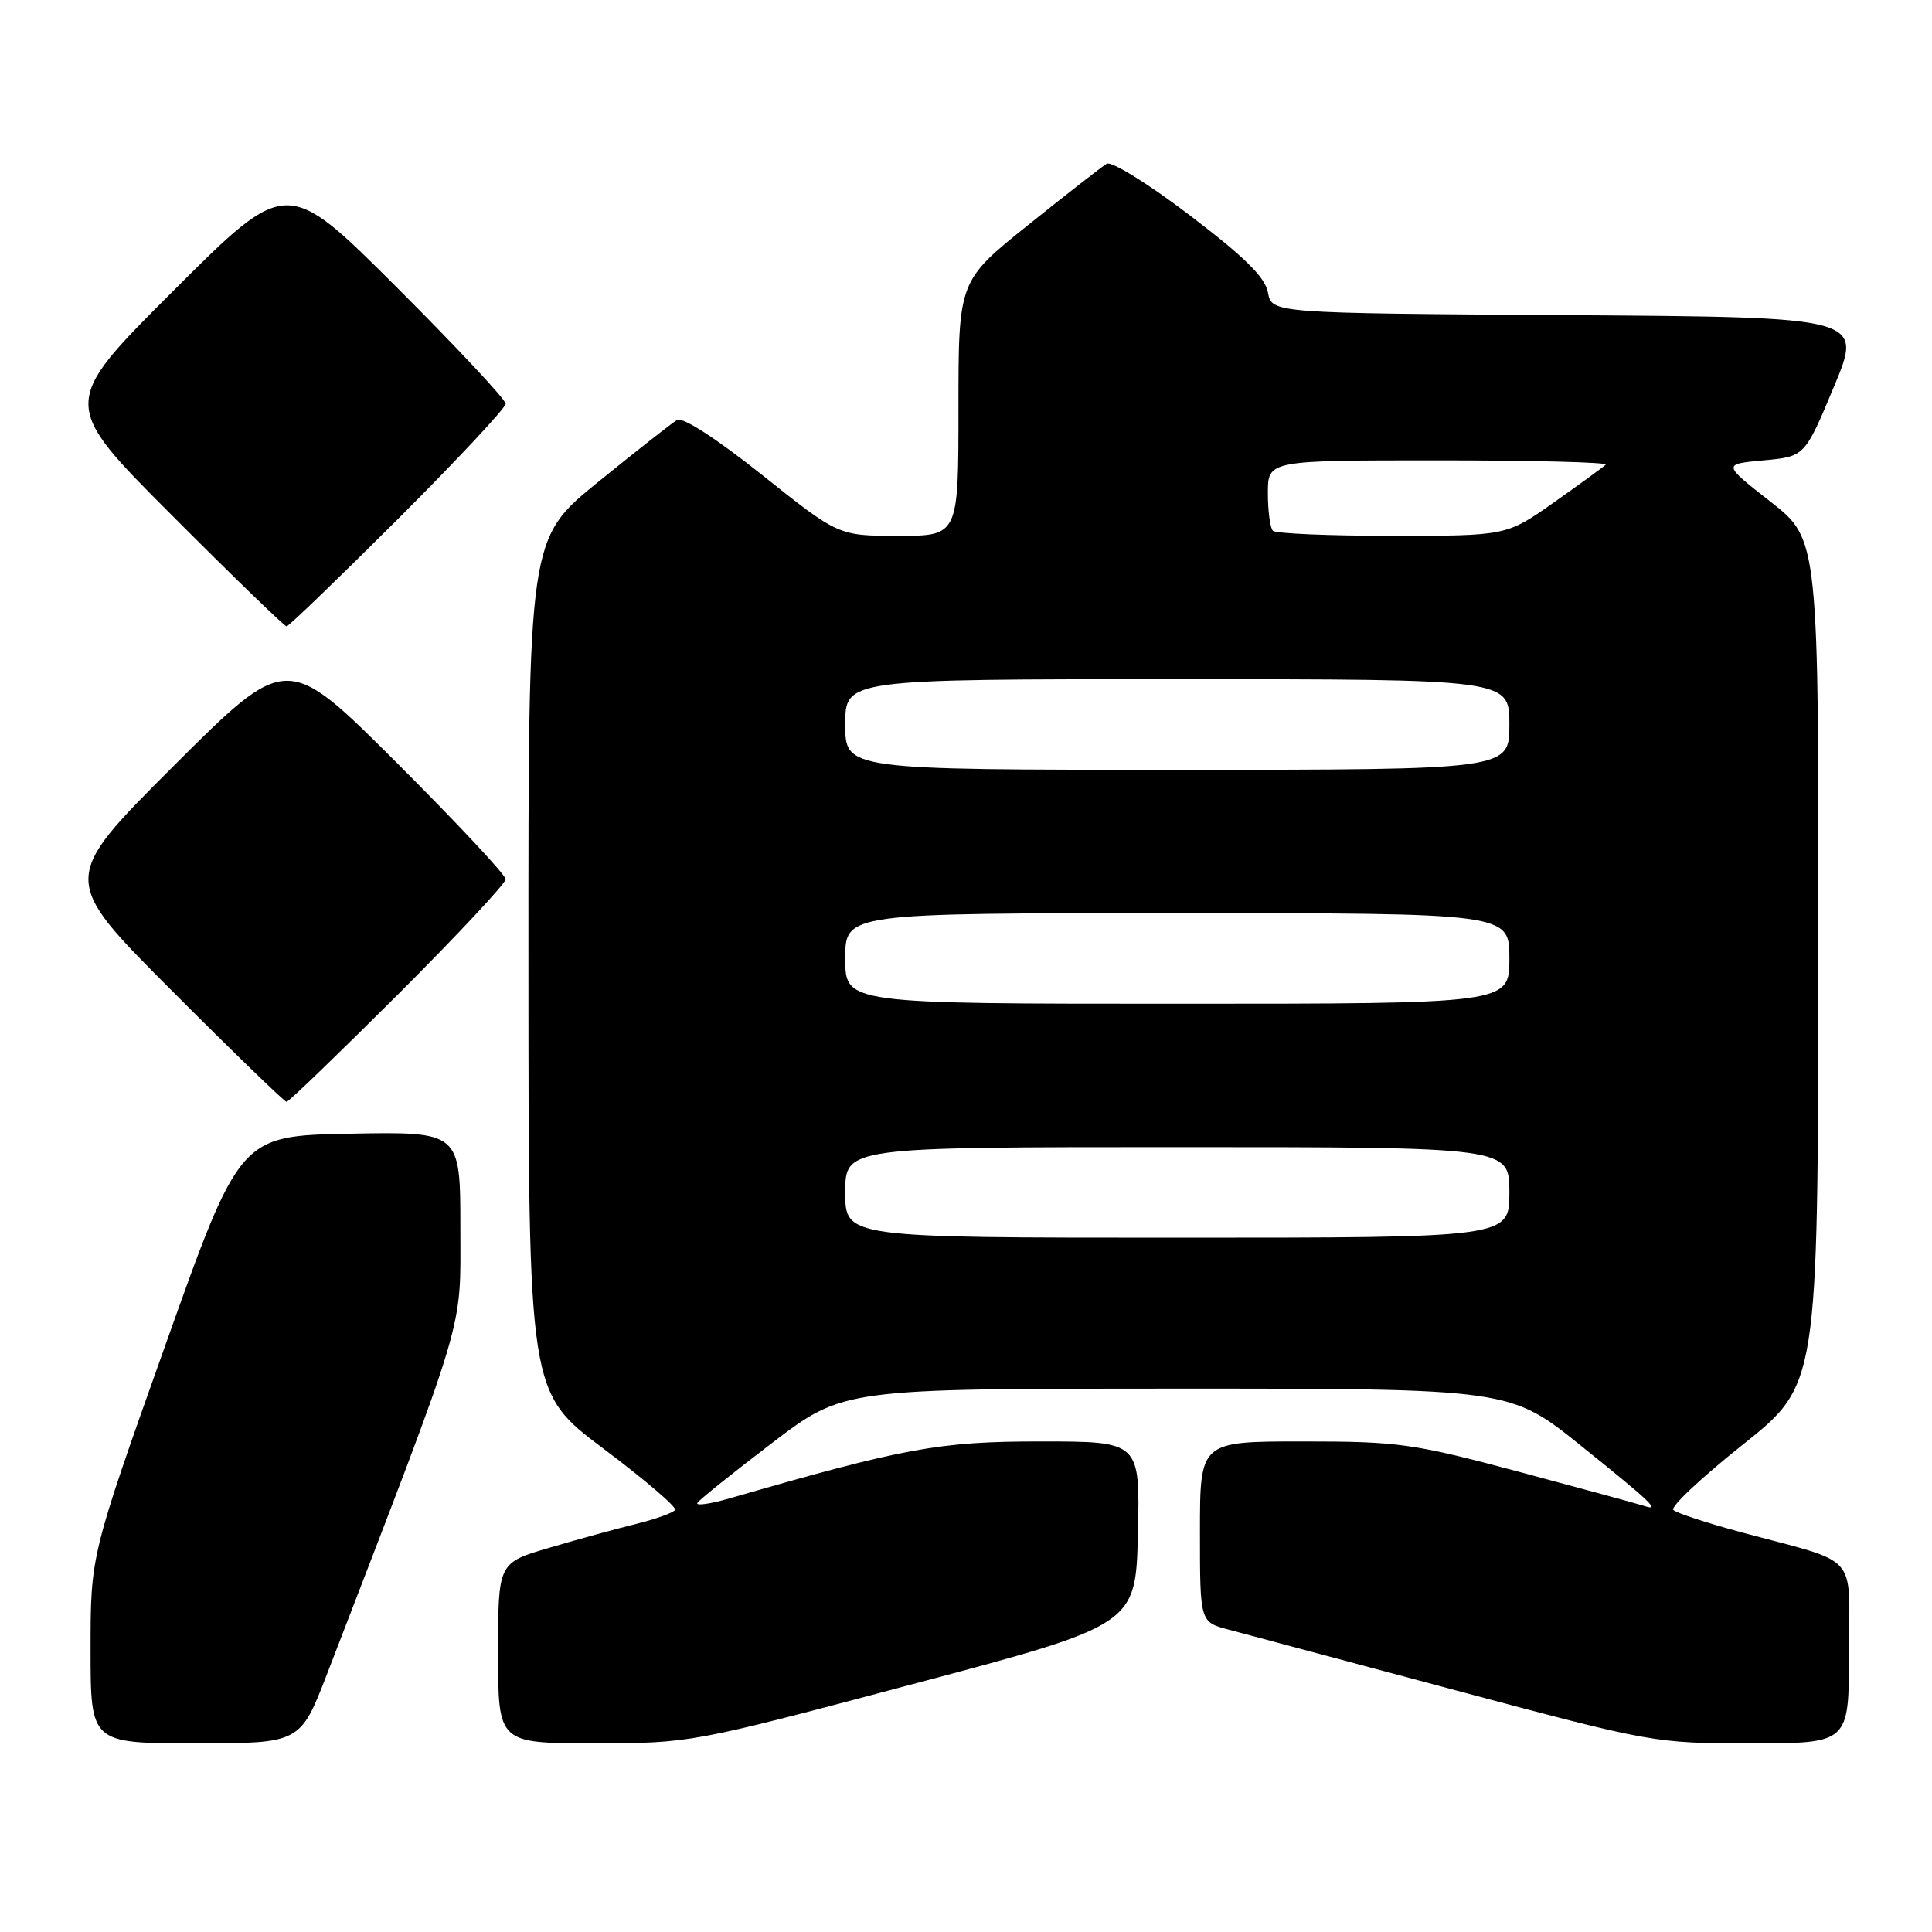 <?xml version="1.0" encoding="UTF-8" standalone="no"?>
<!DOCTYPE svg PUBLIC "-//W3C//DTD SVG 1.1//EN" "http://www.w3.org/Graphics/SVG/1.1/DTD/svg11.dtd" >
<svg xmlns="http://www.w3.org/2000/svg" xmlns:xlink="http://www.w3.org/1999/xlink" version="1.1" viewBox="0 0 256 256">
 <g >
 <path fill="currentColor"
d=" M 43.36 221.75 C 62.04 173.27 61.00 176.73 61.00 162.74 C 61.00 149.95 61.00 149.95 46.39 150.22 C 31.78 150.50 31.78 150.50 21.89 178.30 C 12.00 206.10 12.00 206.10 12.00 218.55 C 12.00 231.00 12.00 231.00 25.90 231.00 C 39.79 231.00 39.79 231.00 43.36 221.75 Z  M 121.00 223.14 C 150.50 215.30 150.50 215.30 150.78 203.15 C 151.06 191.00 151.06 191.00 137.86 191.00 C 124.47 191.00 119.86 191.84 96.72 198.53 C 94.09 199.29 92.15 199.56 92.41 199.14 C 92.67 198.72 97.13 195.14 102.32 191.19 C 111.76 184.00 111.76 184.00 155.92 184.00 C 200.08 184.00 200.08 184.00 209.54 191.61 C 218.95 199.17 220.14 200.32 217.75 199.51 C 217.06 199.28 209.68 197.27 201.35 195.04 C 187.18 191.26 185.33 191.00 172.60 191.00 C 159.00 191.00 159.00 191.00 159.00 202.96 C 159.00 214.92 159.00 214.92 162.75 215.92 C 164.81 216.48 178.35 220.09 192.83 223.96 C 219.00 230.96 219.24 231.00 232.08 231.00 C 245.00 231.00 245.00 231.00 245.00 219.08 C 245.00 205.47 246.68 207.34 230.50 202.97 C 226.10 201.78 222.15 200.48 221.73 200.08 C 221.30 199.68 225.44 195.79 230.92 191.43 C 240.89 183.50 240.89 183.50 240.94 127.49 C 241.00 71.48 241.00 71.48 234.62 66.49 C 228.24 61.50 228.24 61.50 233.69 61.00 C 239.14 60.50 239.14 60.50 243.00 51.26 C 246.86 42.02 246.86 42.02 207.69 41.76 C 168.52 41.50 168.52 41.50 168.01 38.76 C 167.63 36.73 164.95 34.08 157.64 28.52 C 152.16 24.35 147.27 21.32 146.64 21.70 C 146.01 22.08 141.34 25.72 136.25 29.80 C 127.00 37.22 127.00 37.22 127.00 54.11 C 127.00 71.00 127.00 71.00 119.05 71.00 C 111.10 71.00 111.10 71.00 101.02 62.96 C 94.92 58.11 90.45 55.21 89.71 55.65 C 89.05 56.04 84.34 59.74 79.25 63.87 C 70.00 71.37 70.00 71.37 70.02 127.93 C 70.03 184.50 70.03 184.50 79.95 191.95 C 85.41 196.04 89.69 199.70 89.45 200.07 C 89.22 200.45 86.89 201.28 84.27 201.93 C 81.65 202.58 76.46 204.00 72.75 205.10 C 66.00 207.08 66.00 207.08 66.00 219.04 C 66.00 231.00 66.00 231.00 78.75 230.99 C 91.49 230.99 91.53 230.98 121.00 223.14 Z  M 52.74 131.76 C 60.58 123.93 67.00 117.06 67.00 116.50 C 67.00 115.94 60.47 108.96 52.50 101.00 C 38.00 86.53 38.00 86.53 23.00 101.50 C 8.00 116.48 8.00 116.48 22.74 131.24 C 30.84 139.36 37.70 146.00 37.97 146.00 C 38.25 146.00 44.89 139.59 52.74 131.76 Z  M 52.74 68.76 C 60.58 60.93 67.00 54.06 67.00 53.50 C 67.00 52.94 60.47 45.96 52.50 38.00 C 38.00 23.53 38.00 23.53 23.00 38.50 C 8.00 53.48 8.00 53.48 22.74 68.24 C 30.84 76.36 37.70 83.00 37.97 83.00 C 38.25 83.00 44.89 76.59 52.74 68.76 Z  M 112.00 158.00 C 112.00 152.00 112.00 152.00 156.00 152.00 C 200.00 152.00 200.00 152.00 200.00 158.00 C 200.00 164.00 200.00 164.00 156.00 164.00 C 112.00 164.00 112.00 164.00 112.00 158.00 Z  M 112.00 127.00 C 112.00 121.00 112.00 121.00 156.00 121.00 C 200.00 121.00 200.00 121.00 200.00 127.00 C 200.00 133.00 200.00 133.00 156.00 133.00 C 112.00 133.00 112.00 133.00 112.00 127.00 Z  M 112.00 96.00 C 112.00 90.00 112.00 90.00 156.00 90.00 C 200.00 90.00 200.00 90.00 200.00 96.00 C 200.00 102.00 200.00 102.00 156.00 102.00 C 112.00 102.00 112.00 102.00 112.00 96.00 Z  M 168.67 70.33 C 168.30 69.97 168.00 67.72 168.00 65.33 C 168.00 61.00 168.00 61.00 190.67 61.00 C 203.13 61.00 213.08 61.26 212.77 61.57 C 212.45 61.88 209.36 64.13 205.90 66.57 C 199.61 71.00 199.61 71.00 184.47 71.00 C 176.15 71.00 169.03 70.70 168.67 70.33 Z "/>
</g>
</svg>